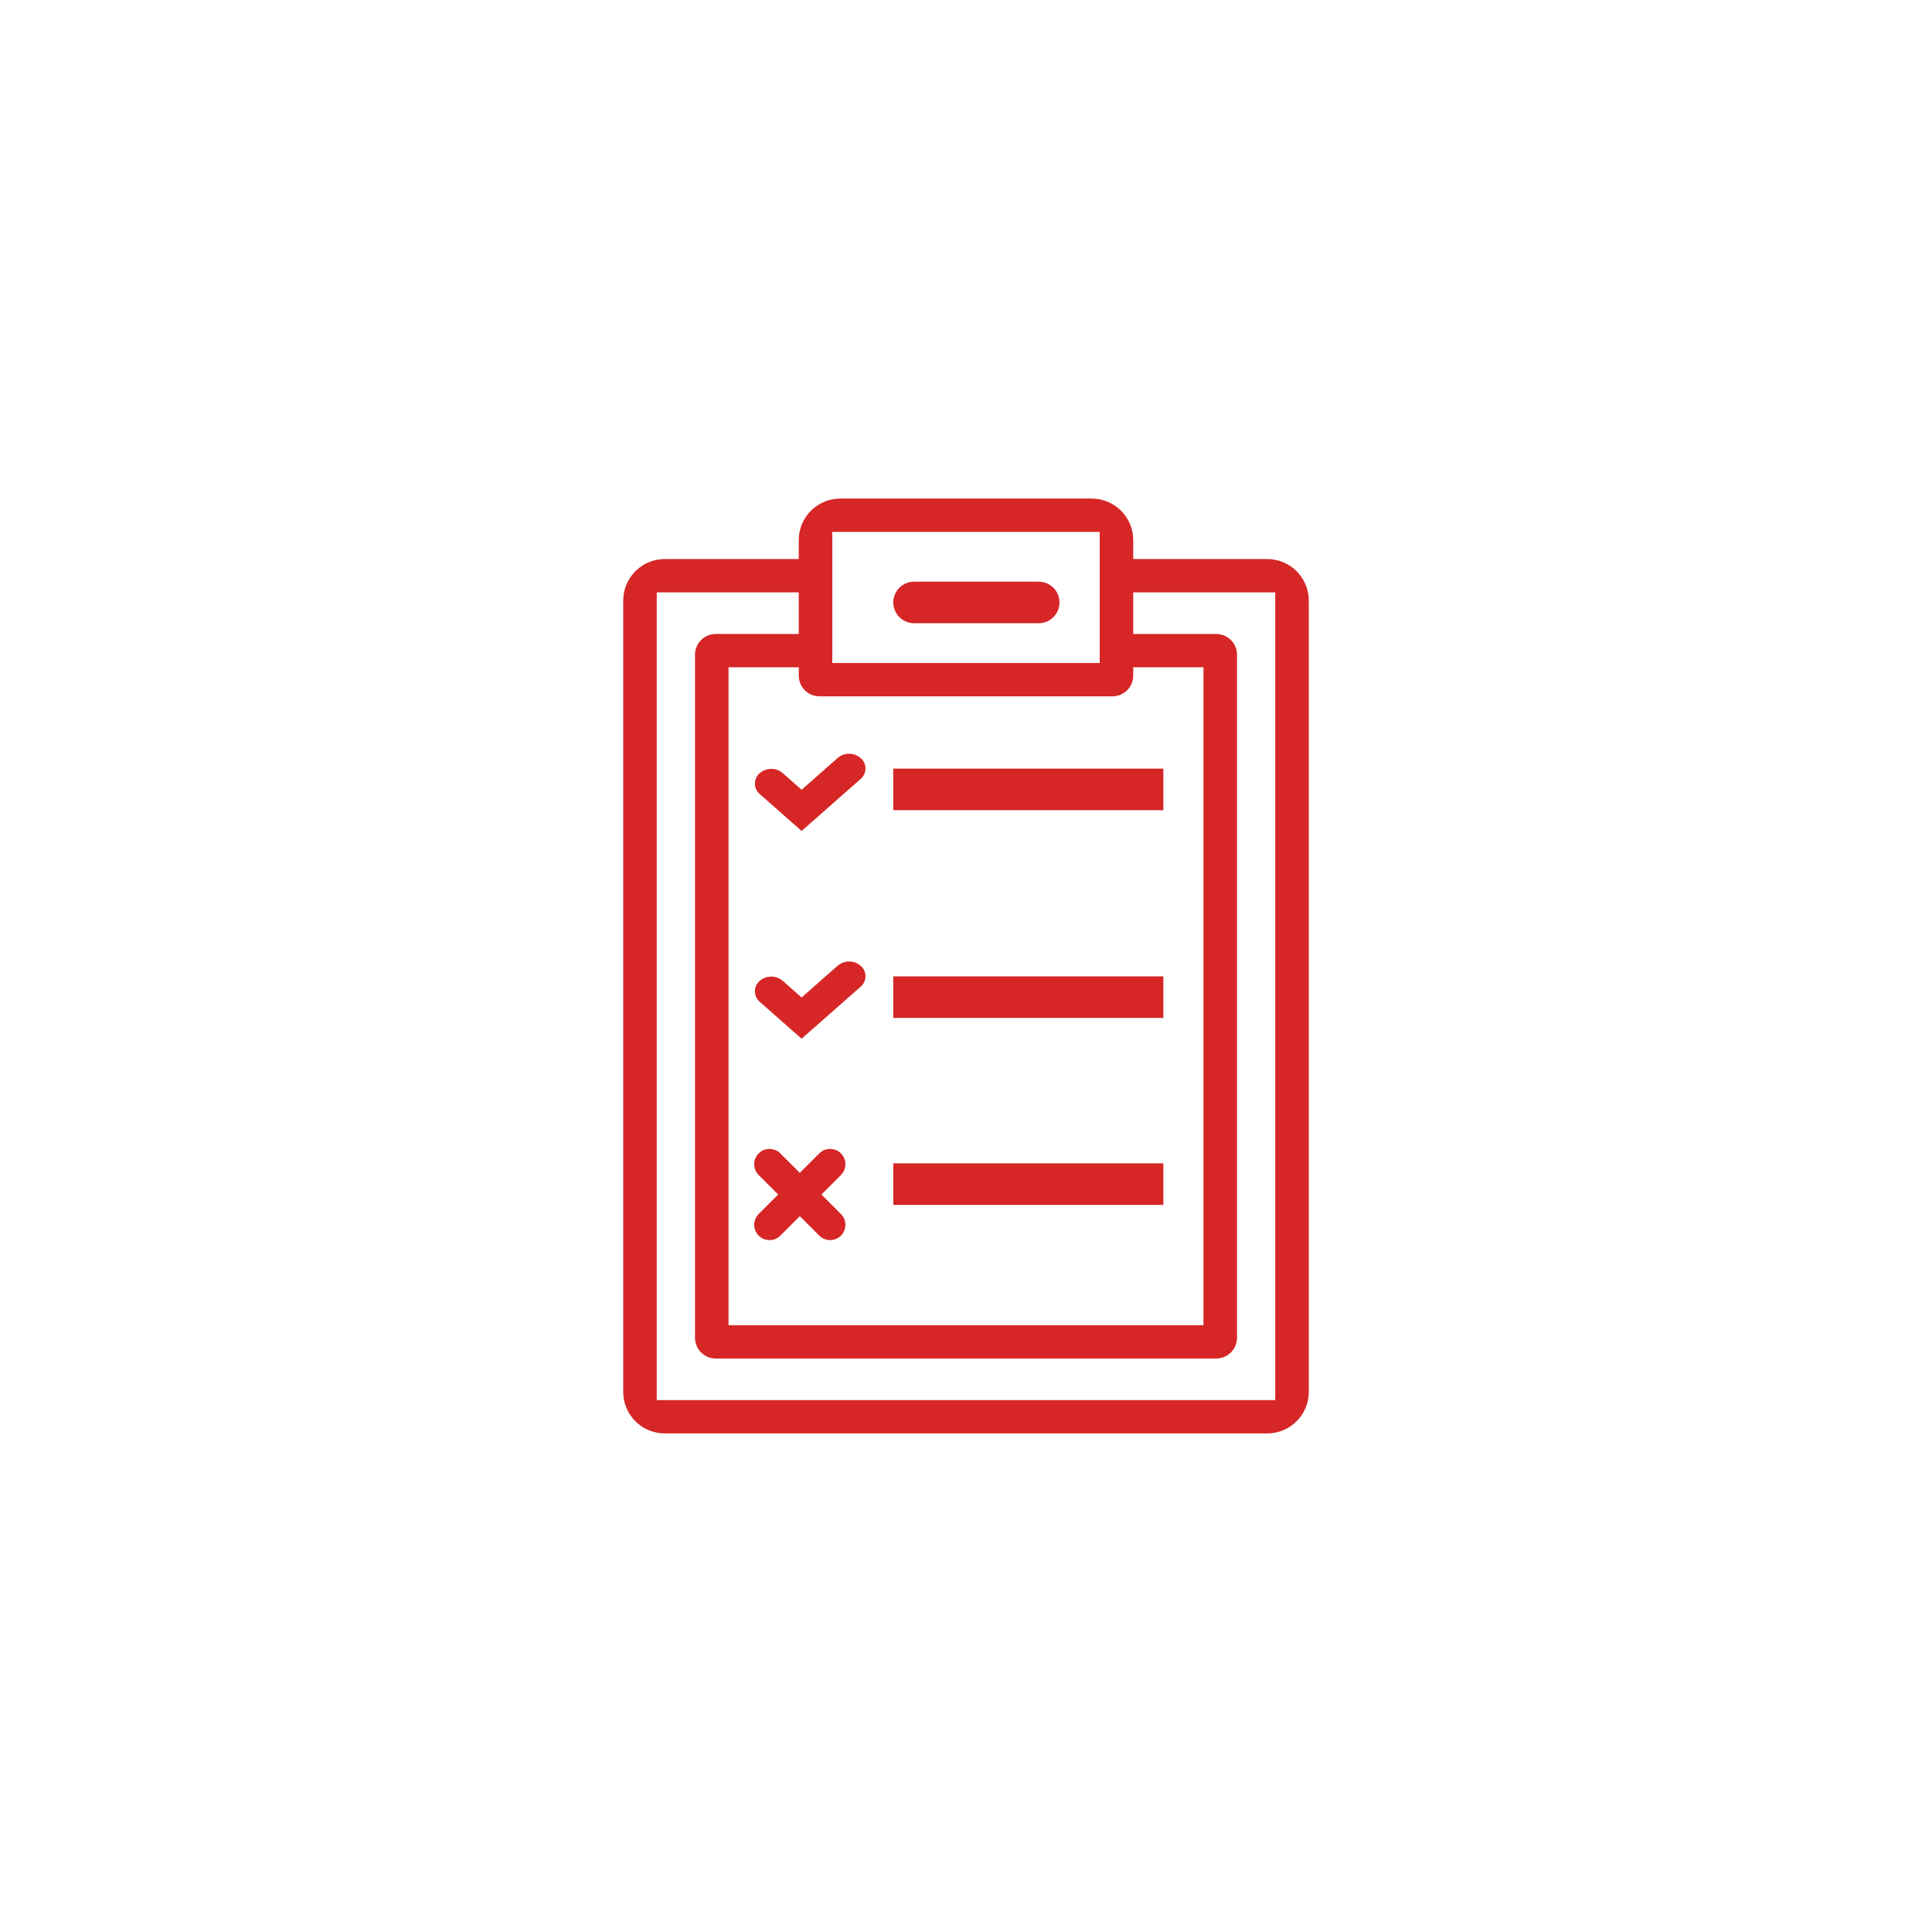 <svg width="93px" height="93px" viewBox="0 0 93 93" version="1.1" xmlns="http://www.w3.org/2000/svg" xmlns:xlink="http://www.w3.org/1999/xlink">
    <g id="1" stroke="none" stroke-width="1" fill="none" fill-rule="evenodd">
        <rect id="Rectangle-59" fill="#FFFFFF" opacity="0" x="0" y="0" width="93" height="93"></rect>
        <g id="choice-copy" transform="translate(30, 24)" fill="#D62626" fill-rule="nonzero">
            <rect id="Rectangle-path" x="13" y="13" width="13" height="2"></rect>
            <rect id="Rectangle-path" x="13" y="23" width="13" height="2"></rect>
            <rect id="Rectangle-path" x="13" y="32" width="13" height="2"></rect>
            <path d="M24.55,2.911 L24.55,2 C24.55,0.895 23.654,-2.02906125e-16 22.55,0 L10.45,0 C9.346,2.02906125e-16 8.45,0.895 8.45,2 L8.45,2.911 L2,2.911 C0.895,2.911 -1.3527075e-16,3.806 0,4.911 L0,43 C1.3527075e-16,44.105 0.895,45 2,45 L31,45 C32.105,45 33,44.105 33,43 L33,4.911 C33,3.806 32.105,2.911 31,2.911 L24.55,2.911 Z M24.55,8.519 L24.55,8.121 L27.931,8.121 L27.931,39.79 L5.069,39.79 L5.069,8.121 L8.45,8.121 L8.45,8.519 C8.45,9.072 8.898,9.519 9.45,9.519 L23.55,9.519 C24.102,9.519 24.55,9.072 24.55,8.519 Z M10.064,1.603 L22.936,1.603 L22.936,7.916 L10.064,7.916 L10.064,1.603 Z M1.614,43.397 L1.614,4.514 L8.45,4.514 L8.45,6.518 L4.455,6.517 C3.902,6.517 3.455,6.965 3.455,7.517 C3.455,7.517 3.455,7.517 3.455,7.517 L3.455,40.394 C3.455,40.946 3.902,41.394 4.455,41.394 L28.545,41.394 C29.097,41.394 29.545,40.946 29.545,40.394 L29.545,7.518 C29.545,6.965 29.097,6.518 28.545,6.518 L24.549,6.518 L24.549,4.514 L31.386,4.514 L31.386,43.397 L1.614,43.397 Z" id="Shape"></path>
            <path d="M14,4 L20,4 C20.552,4 21,4.448 21,5 L21,5 C21,5.552 20.552,6 20,6 L14,6 C13.448,6 13,5.552 13,5 L13,5 C13,4.448 13.448,4 14,4 Z" id="Rectangle-path"></path>
            <path d="M6.562,14.215 L8.587,16 L11.438,13.488 C11.711,13.246 11.738,12.828 11.496,12.555 C11.478,12.534 11.458,12.514 11.437,12.496 L11.437,12.496 C11.116,12.212 10.634,12.212 10.312,12.496 L8.587,14.016 L7.688,13.223 C7.366,12.94 6.884,12.94 6.563,13.223 L6.563,13.223 C6.289,13.464 6.262,13.882 6.504,14.156 C6.522,14.177 6.542,14.196 6.562,14.215 Z" id="Shape"></path>
            <path d="M8.587,24.016 L7.688,23.223 C7.366,22.94 6.884,22.94 6.563,23.223 L6.563,23.223 C6.289,23.464 6.262,23.882 6.504,24.156 C6.522,24.177 6.542,24.196 6.562,24.215 L8.587,26 L11.438,23.488 C11.711,23.246 11.738,22.828 11.496,22.555 C11.478,22.534 11.458,22.514 11.437,22.496 L11.437,22.496 C11.116,22.212 10.634,22.212 10.312,22.496 L8.587,24.016 Z" id="Shape"></path>
            <path d="M9.438,31.521 L8.5,32.458 L7.562,31.521 C7.275,31.233 6.808,31.233 6.521,31.521 L6.521,31.521 C6.233,31.808 6.233,32.275 6.521,32.562 L7.458,33.5 L6.521,34.438 C6.233,34.725 6.233,35.192 6.521,35.479 L6.521,35.479 C6.808,35.767 7.275,35.767 7.562,35.479 L8.5,34.542 L9.438,35.479 C9.725,35.767 10.192,35.767 10.479,35.479 L10.479,35.479 C10.767,35.192 10.767,34.725 10.479,34.438 L9.542,33.5 L10.479,32.562 C10.767,32.275 10.767,31.808 10.479,31.521 L10.479,31.521 C10.192,31.233 9.725,31.233 9.438,31.521 Z" id="Shape"></path>
        </g>
    </g>
</svg>